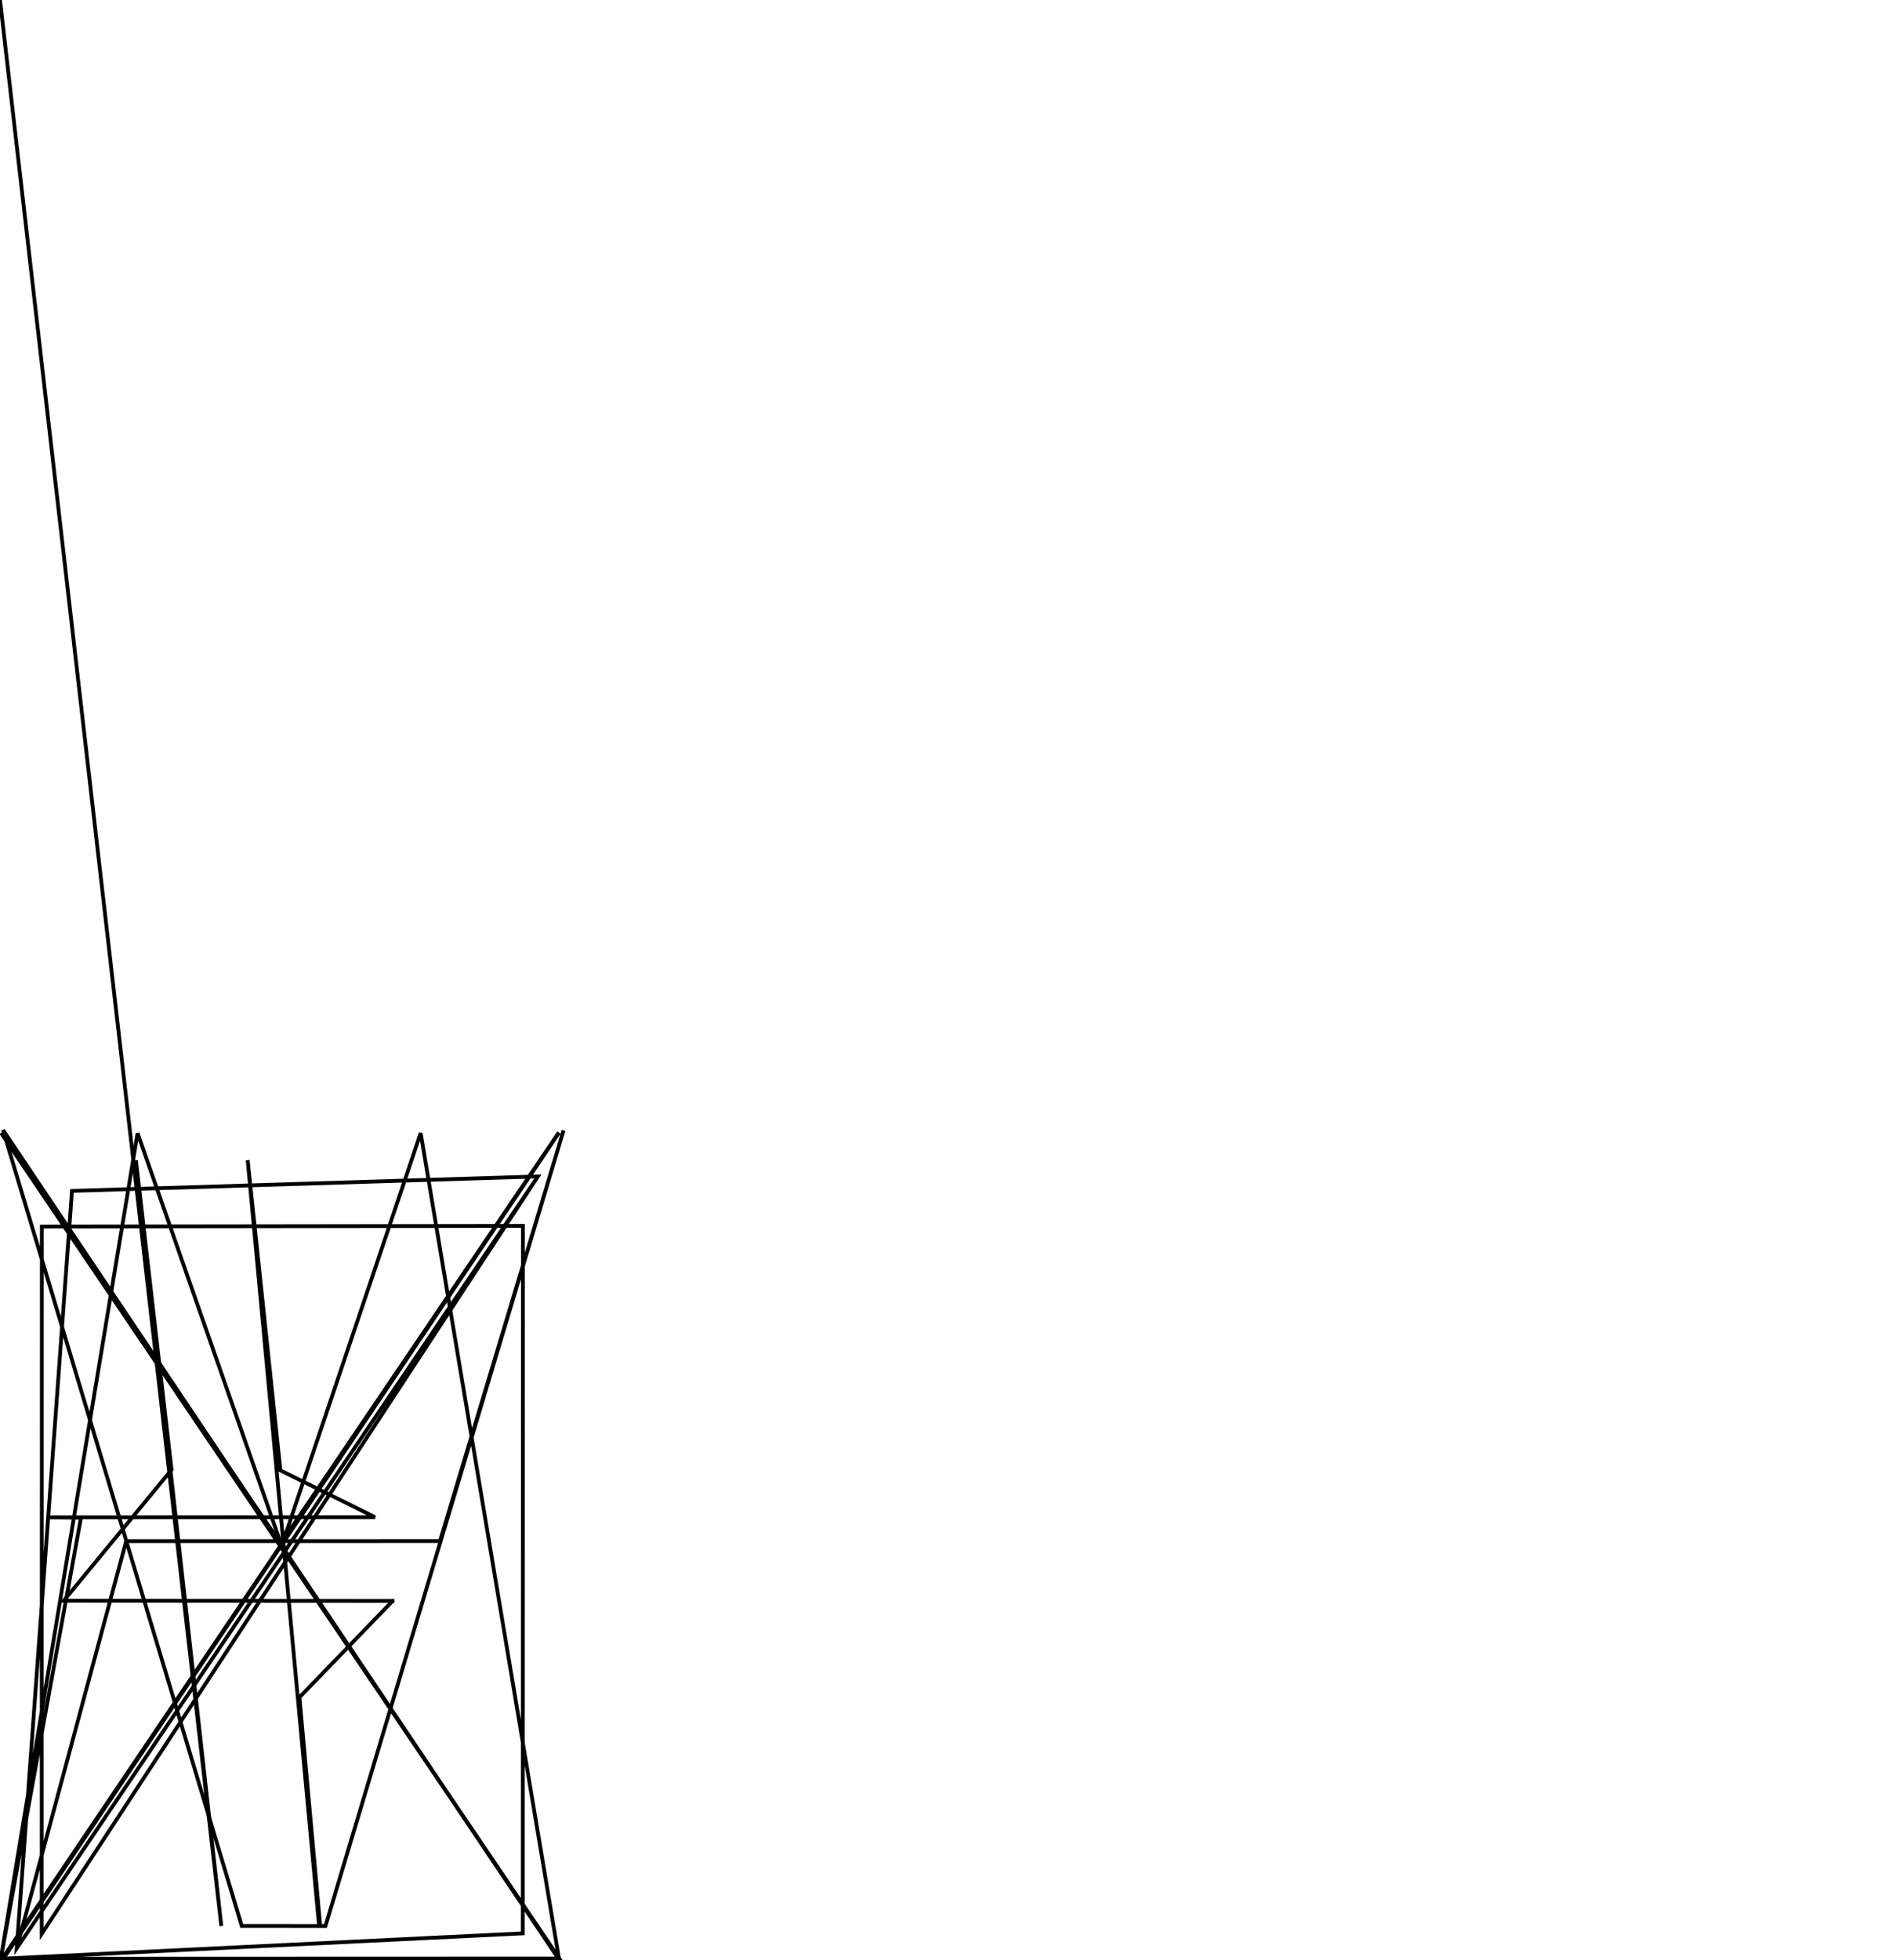 <?xml version="1.0" encoding="utf-8" ?>
<svg baseProfile="full" height="310" version="1.1" width="300" xmlns="http://www.w3.org/2000/svg" xmlns:ev="http://www.w3.org/2001/xml-events" xmlns:xlink="http://www.w3.org/1999/xlink"><defs /><path d="M0,0 L35.02,304.59 L21.51,183.49 L27.14,232.44 L10.07,253.15 L62.42,253.18" fill="none" stroke="black" stroke-width="0.6" /><path d="M62.24,253.06 L47.38,268.42 L50.66,304.47" fill="none" stroke="black" stroke-width="0.6" /><path d="M50.47,304.35 L39.19,183.47 L44.37,232.53 L59.34,239.93 L7.78,239.96 L12.81,240.01 L0.11,309.82 L21.77,179.21 L44.57,244.47 L66.56,179.19 L88.48,309.93 L0.48,178.71 L38.25,304.57 L51.5,304.58 L89.17,178.76 L69.62,243.71 L19.96,243.72 L2.65,308.1 L11.39,188.33 L85.11,186.05 L2.65,308.1 L11.39,188.33 L85.11,186.05 L6.6,305.82 L6.62,193.97 L82.74,193.87 L82.71,305.75 L0.34,309.76 L88.43,179.12 L44.42,244.14 L0.19,179.17 L88.49,309.73 L0.34,309.76" fill="none" stroke="black" stroke-width="0.6" /><path d="M0.57,309.71 L88.43,179.12 L44.42,244.14 L0.19,179.17 L88.49,309.73" fill="none" stroke="black" stroke-width="0.6" /></svg>